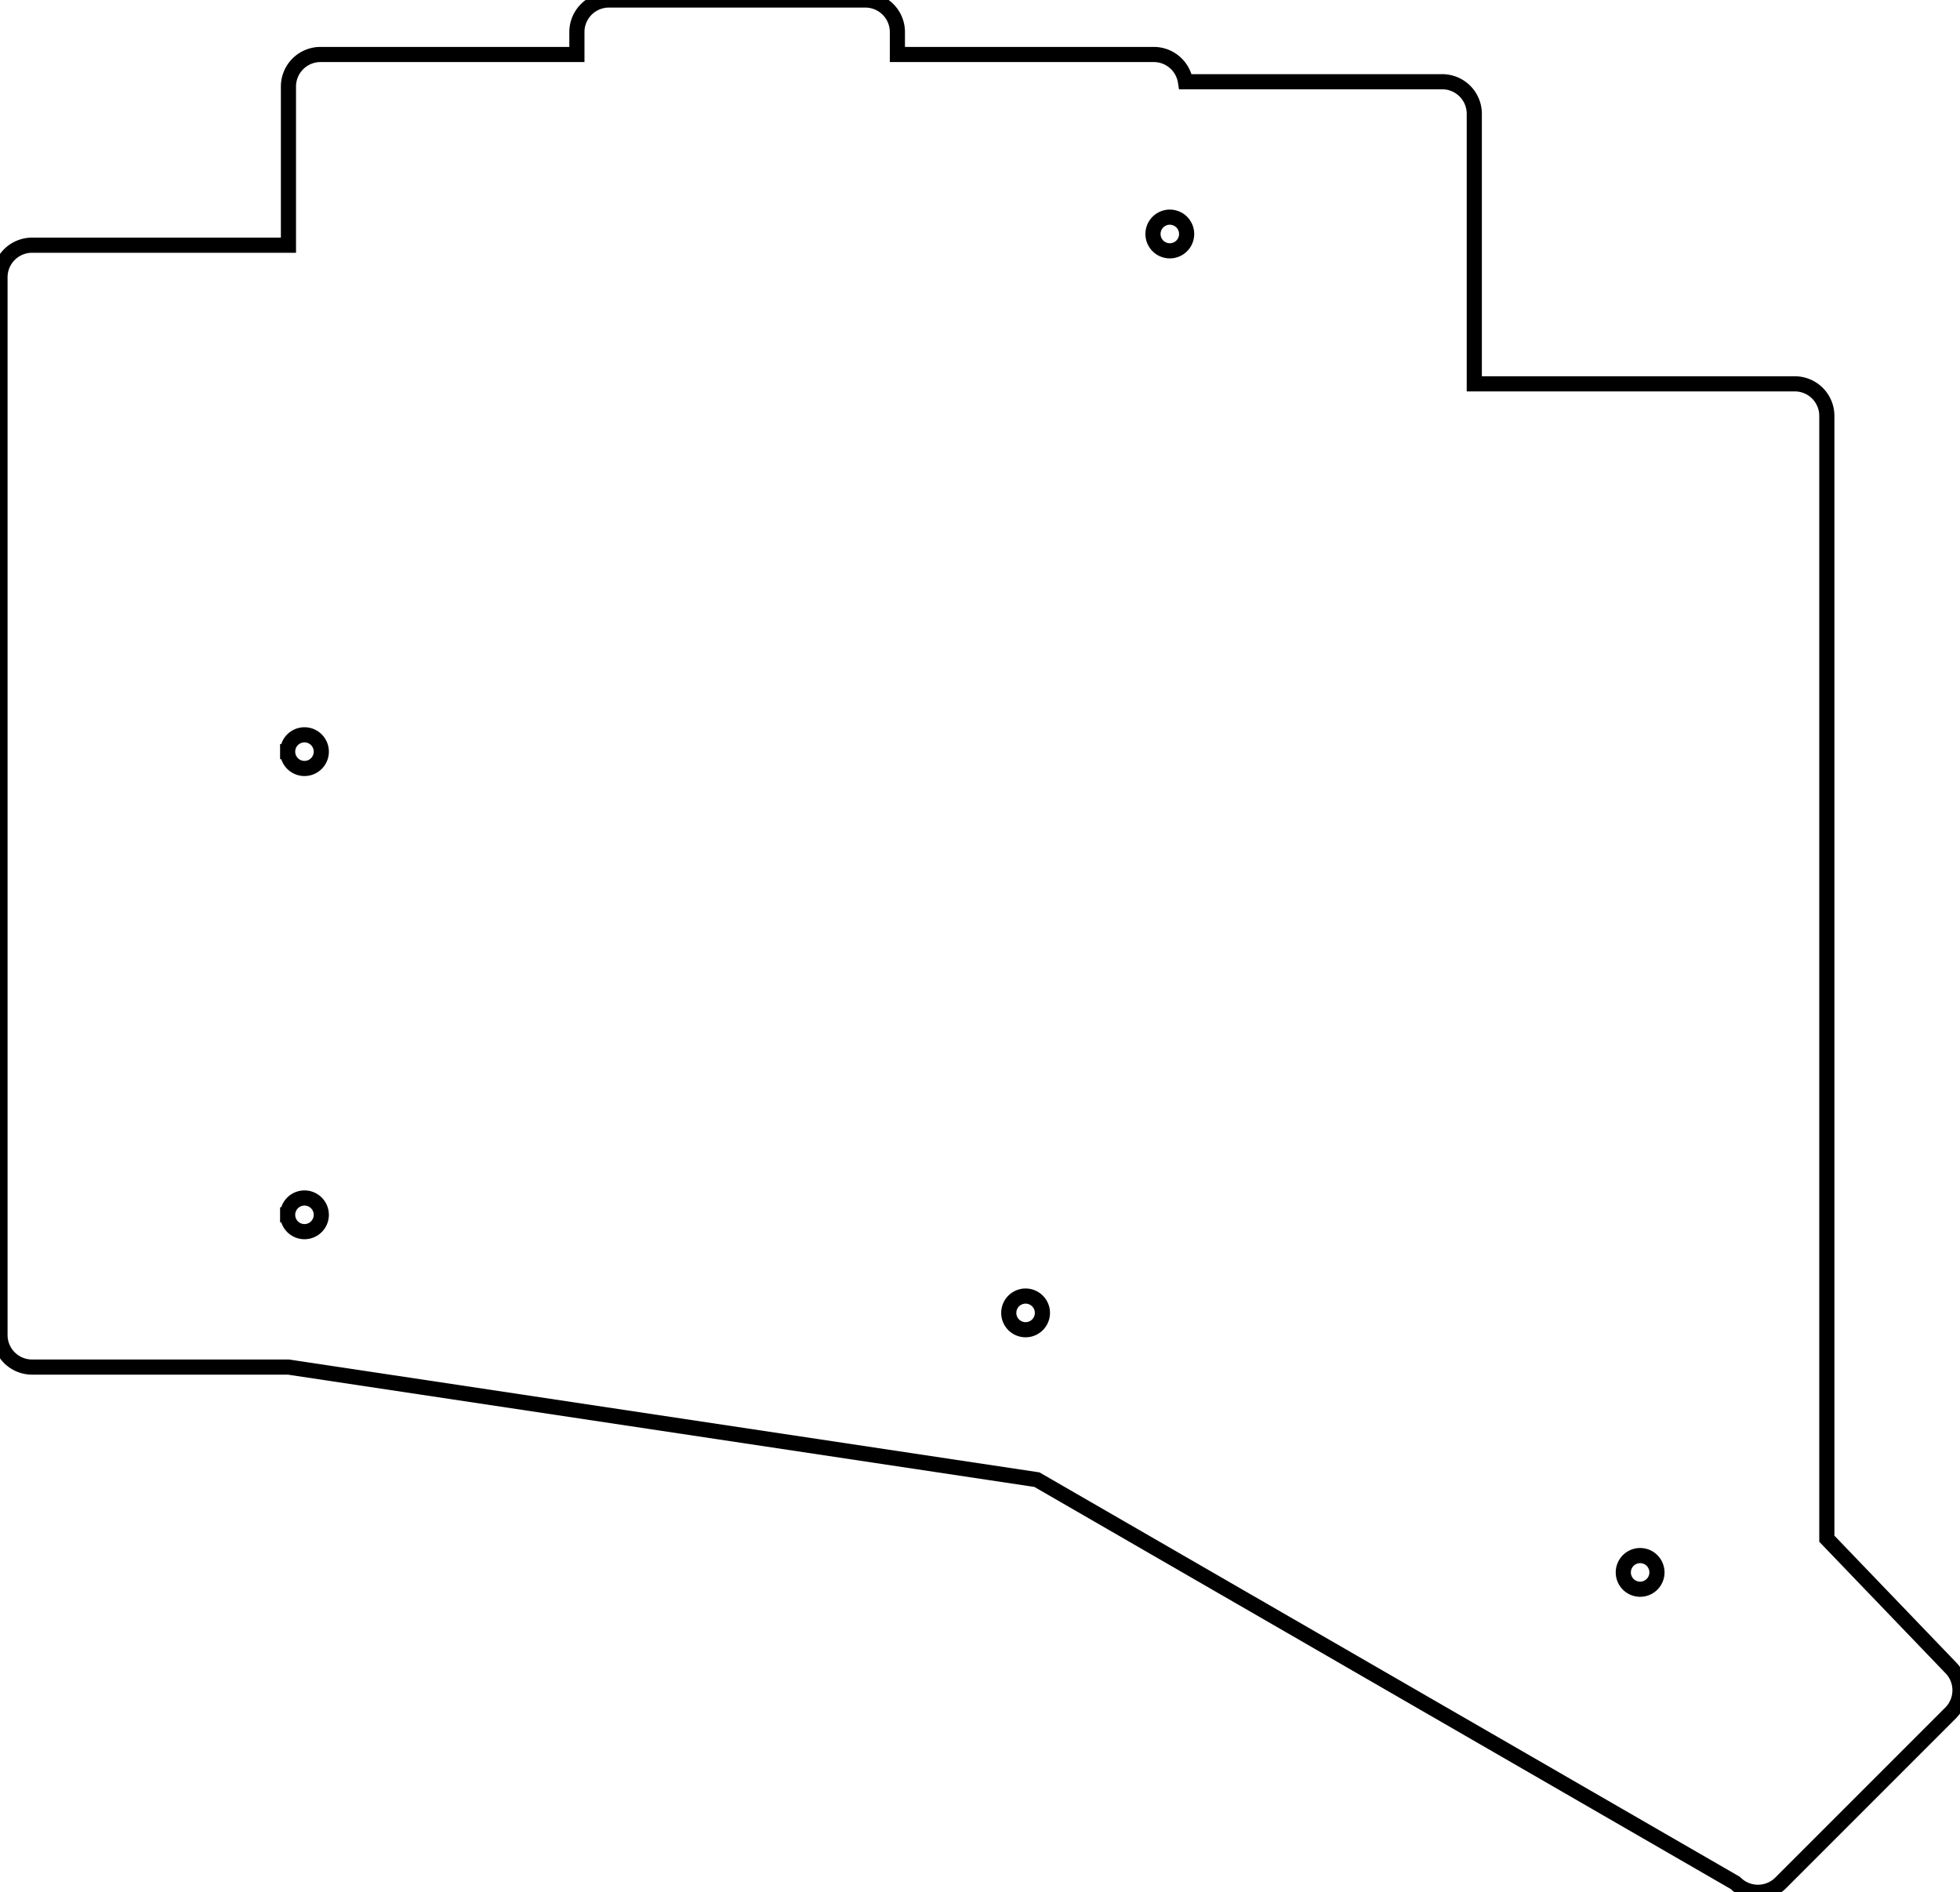 <svg width="122.31mm" height="118.072mm" viewBox="0 0 122.31 118.072" xmlns="http://www.w3.org/2000/svg"><g id="svgGroup" stroke-linecap="round" fill-rule="evenodd" font-size="9pt" stroke="#000" stroke-width="0.25mm" fill="none" style="stroke:#000;stroke-width:0.25mm;fill:none"><path d="M 2 85.3 L 18 85.3 L 64.707 92.325 L 108.289 117.487 A 2 2 0 0 0 111.117 117.487 L 121.724 106.88 A 2 2 0 0 0 121.724 104.052 L 114 96.009 L 114 25.95 A 2 2 0 0 0 112 23.95 L 92 23.95 L 92 7.1 A 2 2 0 0 0 90 5.1 L 74 5.1 A 2 2 0 0 0 73.977 5.1 A 2 2 0 0 0 72 3.4 L 56 3.4 L 56 2 A 2 2 0 0 0 54 0 L 38 0 A 2 2 0 0 0 36 2 L 36 3.4 L 20 3.4 A 2 2 0 0 0 18 5.4 L 18 15.3 L 2 15.3 A 2 2 0 0 0 0 17.3 L 0 83.3 A 2 2 0 0 0 2 85.3 Z M 19 46.9 m -1.05 0 a 1.05 1.05 0 0 1 2.1 0 a 1.05 1.05 0 0 1 -2.1 0 z M 19 75.8 m -1.05 0 a 1.05 1.05 0 0 1 2.1 0 a 1.05 1.05 0 0 1 -2.1 0 z M 73 14.6 m -1.05 0 a 1.05 1.05 0 0 1 2.1 0 a 1.05 1.05 0 0 1 -2.1 0 z M 64 81.92 m -1.05 0 a 1.05 1.05 0 0 1 2.1 0 a 1.05 1.05 0 0 1 -2.1 0 z M 102.349 98.112 m -1.05 0 a 1.05 1.05 0 0 1 2.1 0 a 1.05 1.05 0 0 1 -2.1 0 z" vector-effect="non-scaling-stroke"/></g></svg>